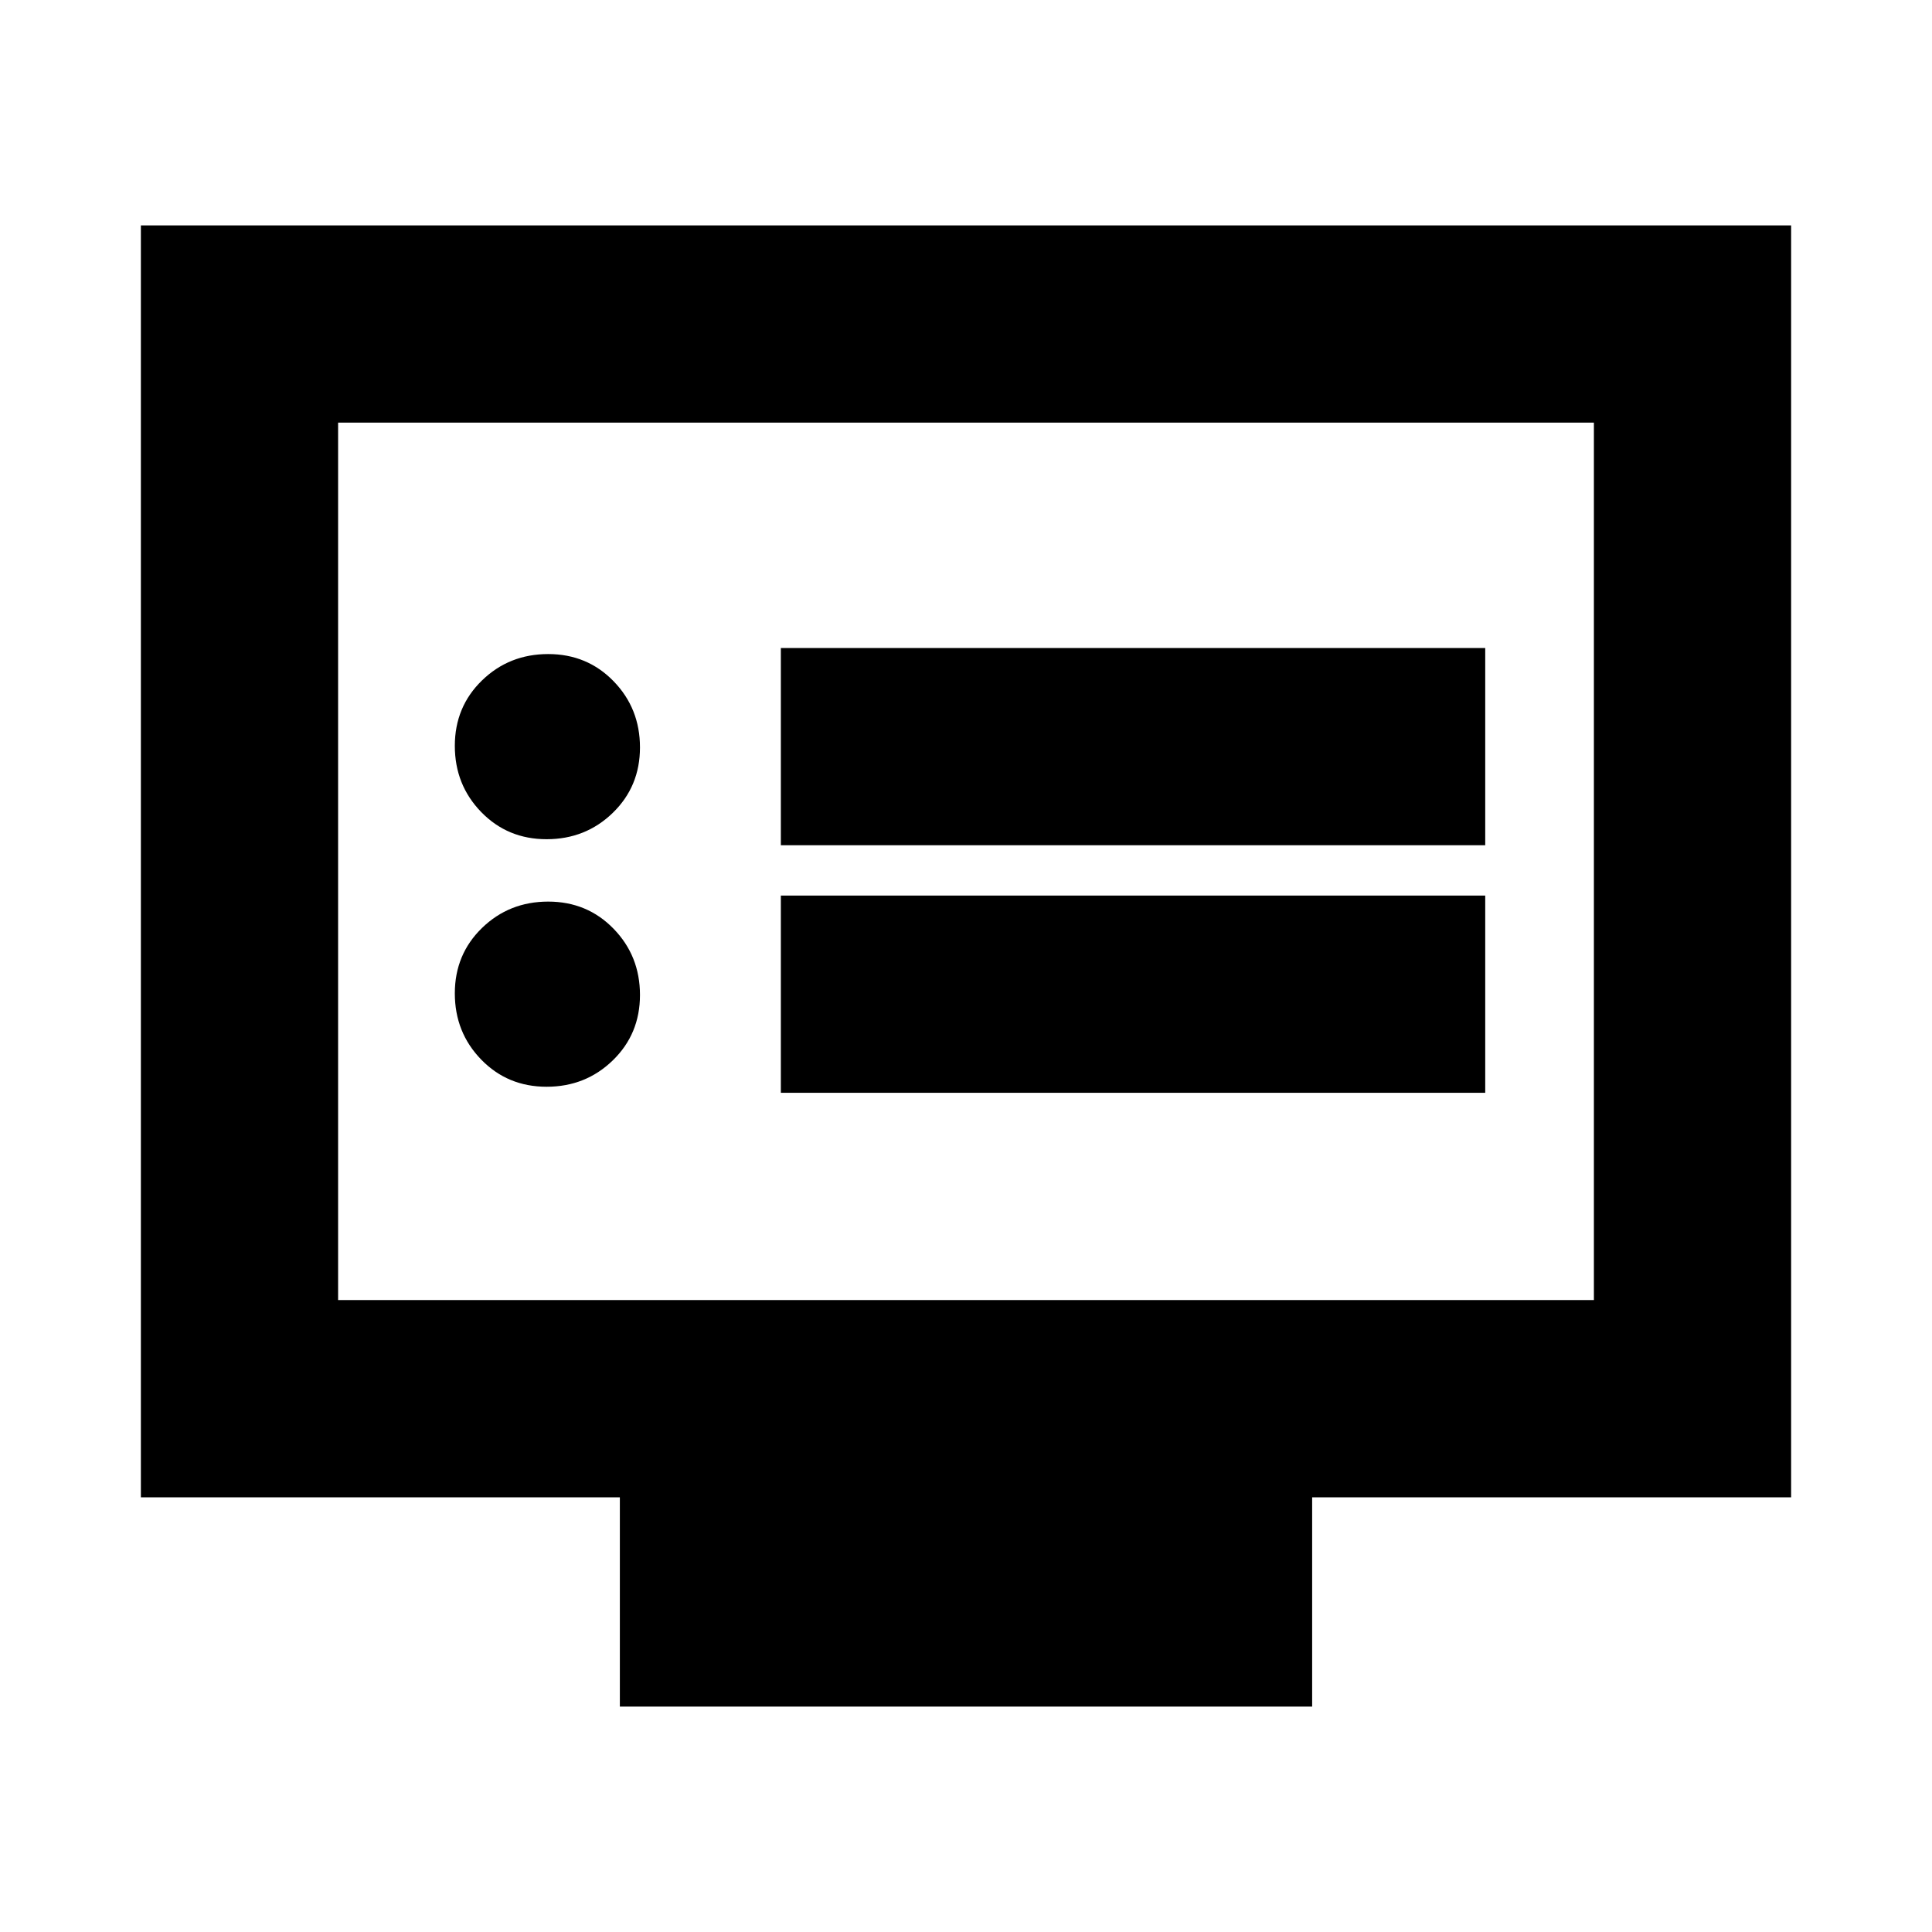 <svg xmlns="http://www.w3.org/2000/svg" height="20" viewBox="0 -960 960 960" width="20"><path d="M271.61-420q19.39 0 32.89-13.11 13.5-13.12 13.5-32.5 0-19.39-13.11-32.89-13.12-13.5-32.5-13.5-19.39 0-32.89 13.11-13.5 13.12-13.5 32.5 0 19.39 13.11 32.89 13.12 13.5 32.5 13.5Zm0-123q19.39 0 32.89-13.11 13.5-13.12 13.5-32.5 0-19.39-13.11-32.89-13.12-13.5-32.5-13.5-19.39 0-32.89 13.11-13.5 13.12-13.5 32.5 0 19.39 13.11 32.89 13.12 13.5 32.5 13.5ZM388-417h350v-98H388v98Zm0-123h350v-98H388v98Zm-80 428v-104H70v-632h820v632H652v104H308ZM168-314h624v-436H168v436Zm0 0v-436 436Z"/></svg>